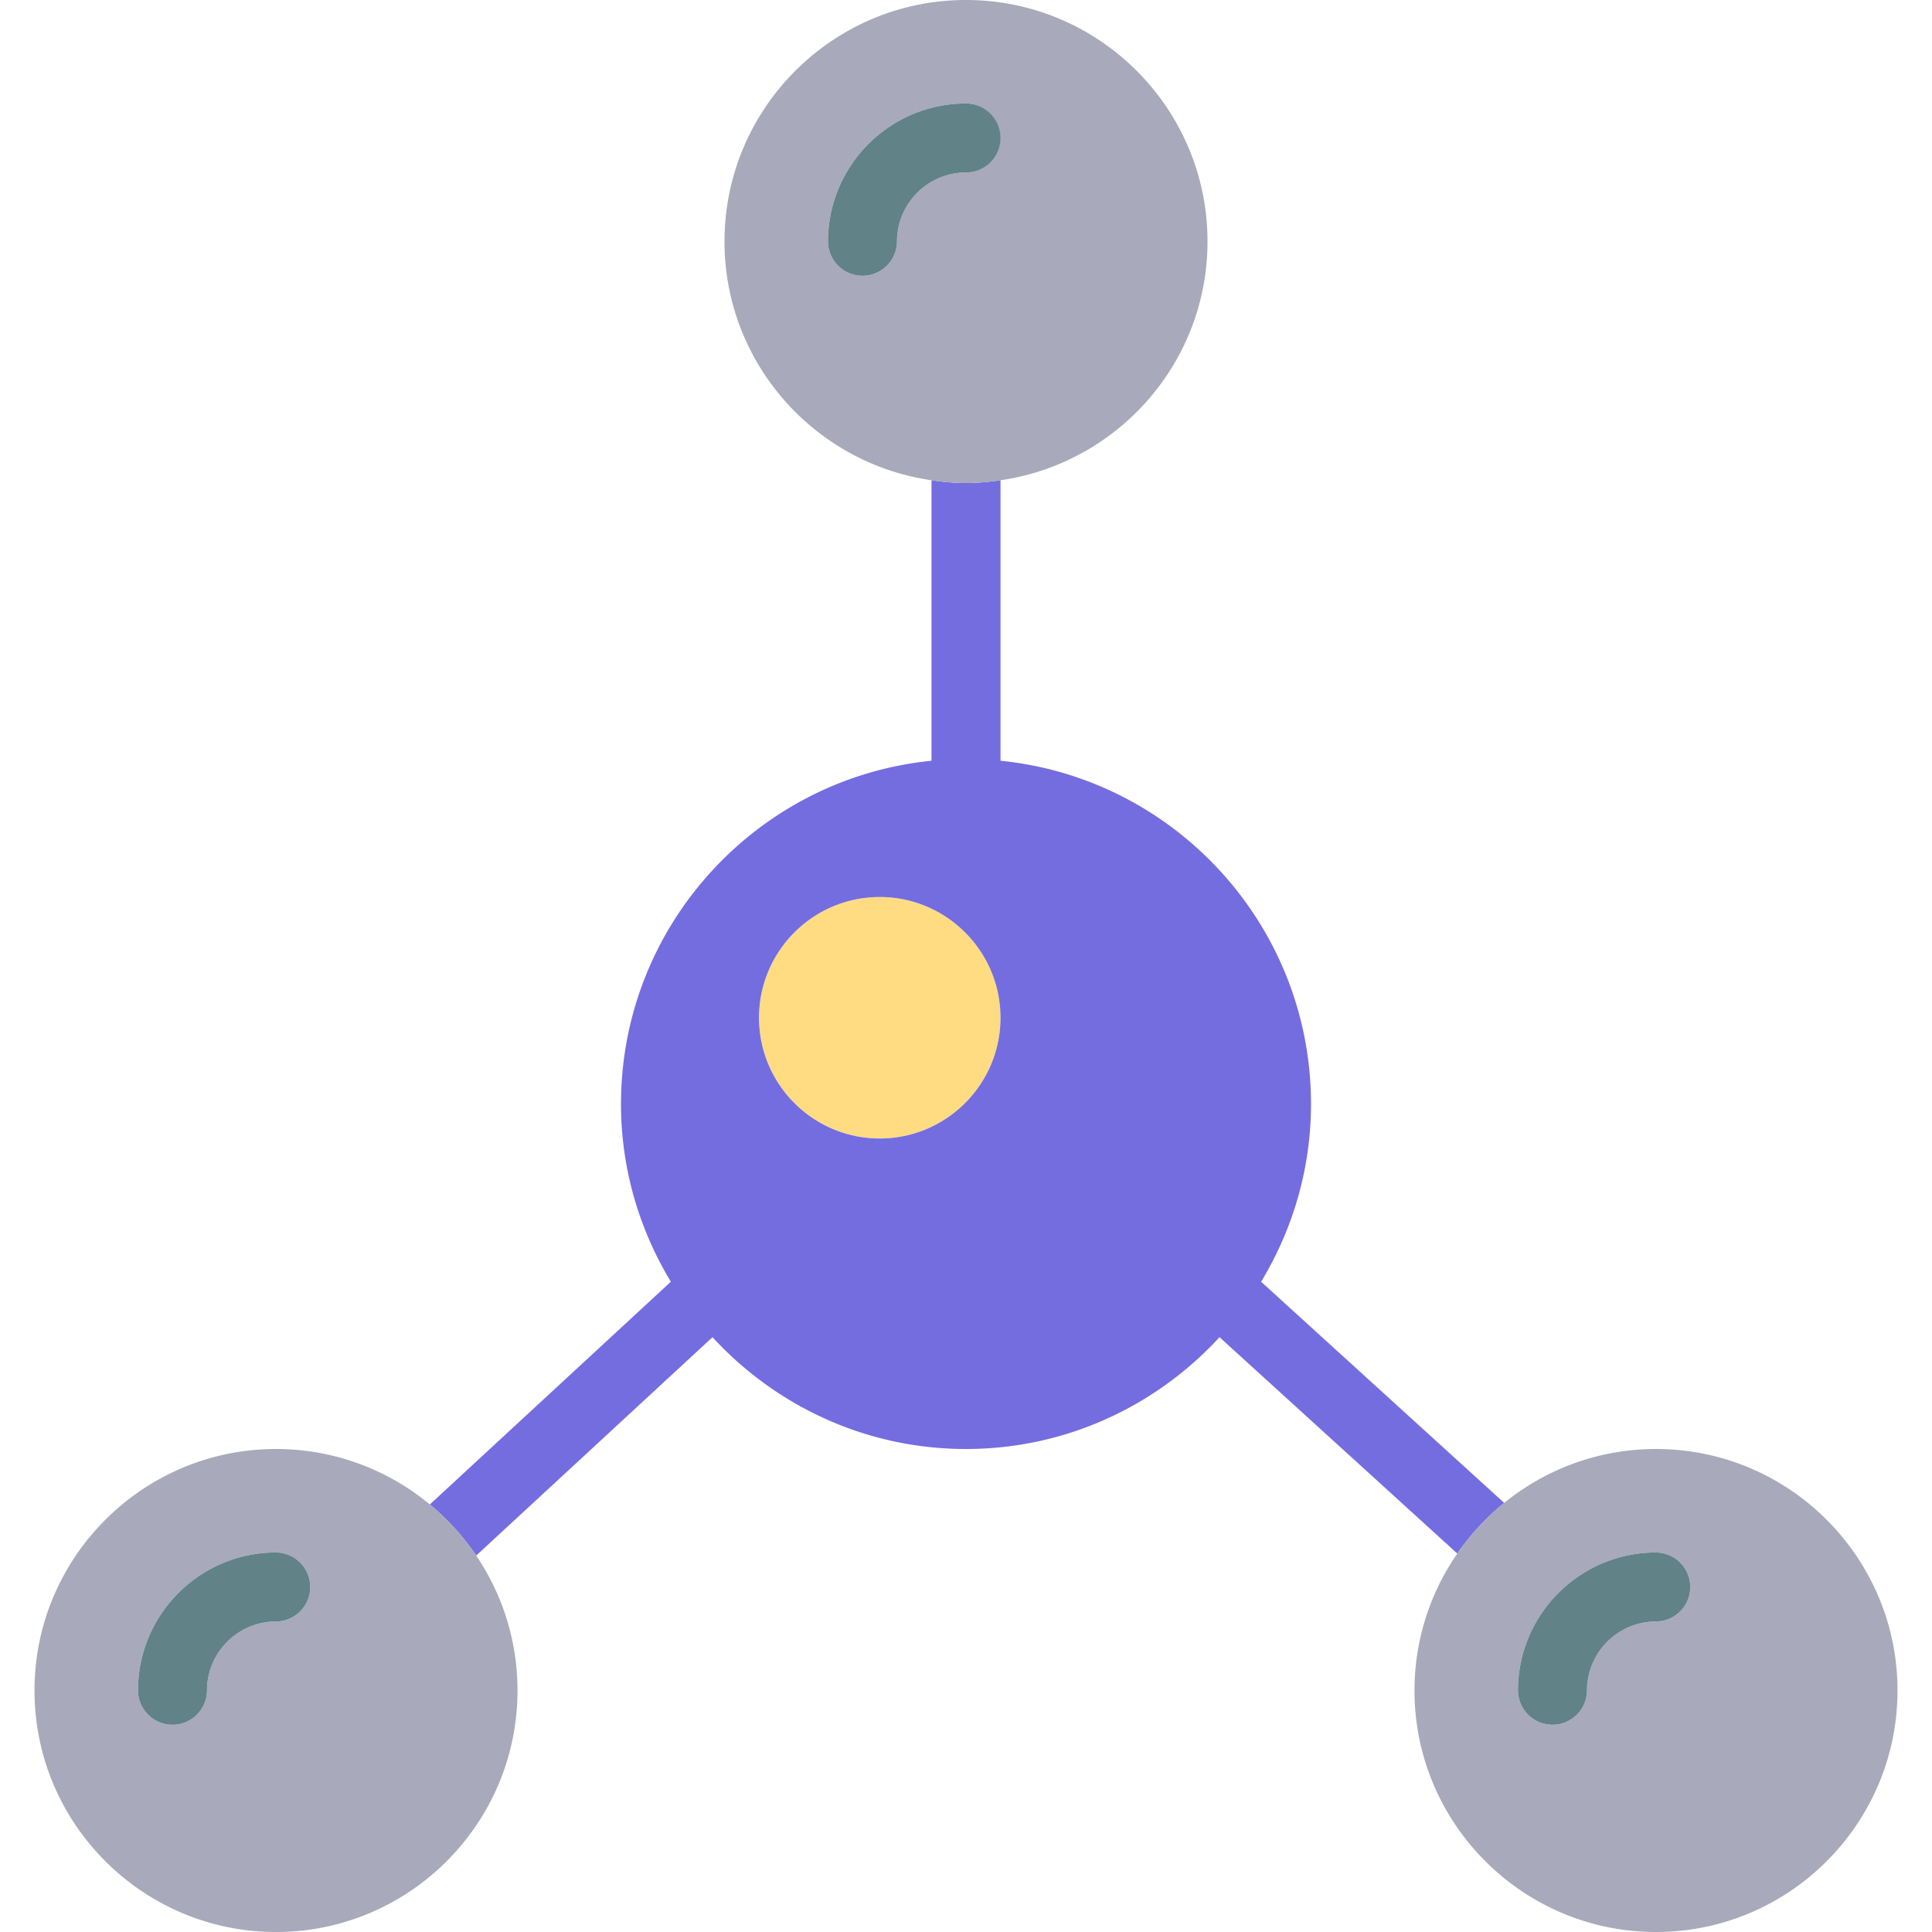 <svg class="svg-icon" style="vertical-align: middle;fill: currentColor;overflow: hidden;"
	viewBox="0 0 1024 1024" version="1.1" xmlns="http://www.w3.org/2000/svg">
	<path
		d="M466.286 475.429c-35.287 0-64 28.713-64 64s28.713 64 64 64 64-28.713 64-64-28.713-64-64-64z"
		fill="#FFDC82" />
	<path
		d="M797.257 796.571l-128.837-117.211C685.074 651.799 694.857 619.63 694.857 585.143c0-94.661-72.293-172.722-164.571-181.929V254.546c-5.989 0.855-12.064 1.454-18.286 1.454s-12.297-0.594-18.286-1.454v148.667C401.435 412.421 329.143 490.482 329.143 585.143c0 34.482 9.769 66.642 26.423 94.199l-127.753 118.062a128.978 128.978 0 0 1 24.581 27.081l125.243-115.744C411.072 745.07 458.848 768 512 768s100.928-22.93 134.373-59.259l126.034 114.67a129.28 129.28 0 0 1 24.85-26.839zM466.286 603.429c-35.287 0-64-28.713-64-64s28.713-64 64-64 64 28.713 64 64-28.713 64-64 64z"
		fill="#746DE0" />
	<path
		d="M877.714 768c-30.464 0-58.446 10.743-80.457 28.571a129.28 129.28 0 0 0-24.846 26.839A127.2 127.2 0 0 0 749.714 896c0 70.583 57.417 128 128 128s128-57.417 128-128-57.417-128-128-128z m0 91.429c-20.169 0-36.571 16.402-36.571 36.571a18.286 18.286 0 0 1-36.571 0c0-40.329 32.814-73.143 73.143-73.143a18.286 18.286 0 0 1 0 36.571z"
		fill="#A8A9BA" />
	<path
		d="M877.714 822.857c-40.329 0-73.143 32.814-73.143 73.143a18.286 18.286 0 0 0 36.571 0c0-20.169 16.402-36.571 36.571-36.571a18.286 18.286 0 0 0 0-36.571z"
		fill="#618287" />
	<path
		d="M227.813 797.403A127.438 127.438 0 0 0 146.286 768c-70.583 0-128 57.417-128 128s57.417 128 128 128 128-57.417 128-128c0-26.469-8.082-51.09-21.897-71.515a128.978 128.978 0 0 0-24.576-27.081zM146.286 859.429c-20.169 0-36.571 16.402-36.571 36.571a18.286 18.286 0 0 1-36.571 0c0-40.329 32.814-73.143 73.143-73.143a18.286 18.286 0 0 1 0 36.571z"
		fill="#A8A9BA" />
	<path
		d="M146.286 822.857c-40.329 0-73.143 32.814-73.143 73.143a18.286 18.286 0 0 0 36.571 0c0-20.169 16.402-36.571 36.571-36.571a18.286 18.286 0 0 0 0-36.571z"
		fill="#618287" />
	<path
		d="M530.286 254.546C592.215 245.623 640 192.357 640 128c0-70.583-57.417-128-128-128S384 57.417 384 128c0 64.357 47.785 117.623 109.714 126.546 5.989 0.855 12.064 1.454 18.286 1.454s12.297-0.594 18.286-1.454zM475.429 128a18.286 18.286 0 0 1-36.571 0c0-40.329 32.814-73.143 73.143-73.143a18.286 18.286 0 0 1 0 36.571c-20.169 0-36.571 16.402-36.571 36.571z"
		fill="#A8A9BA" />
	<path
		d="M530.286 73.143a18.286 18.286 0 0 0-18.286-18.286c-40.329 0-73.143 32.814-73.143 73.143a18.286 18.286 0 0 0 36.571 0c0-20.169 16.402-36.571 36.571-36.571a18.286 18.286 0 0 0 18.286-18.286z"
		fill="#618287" />
</svg>